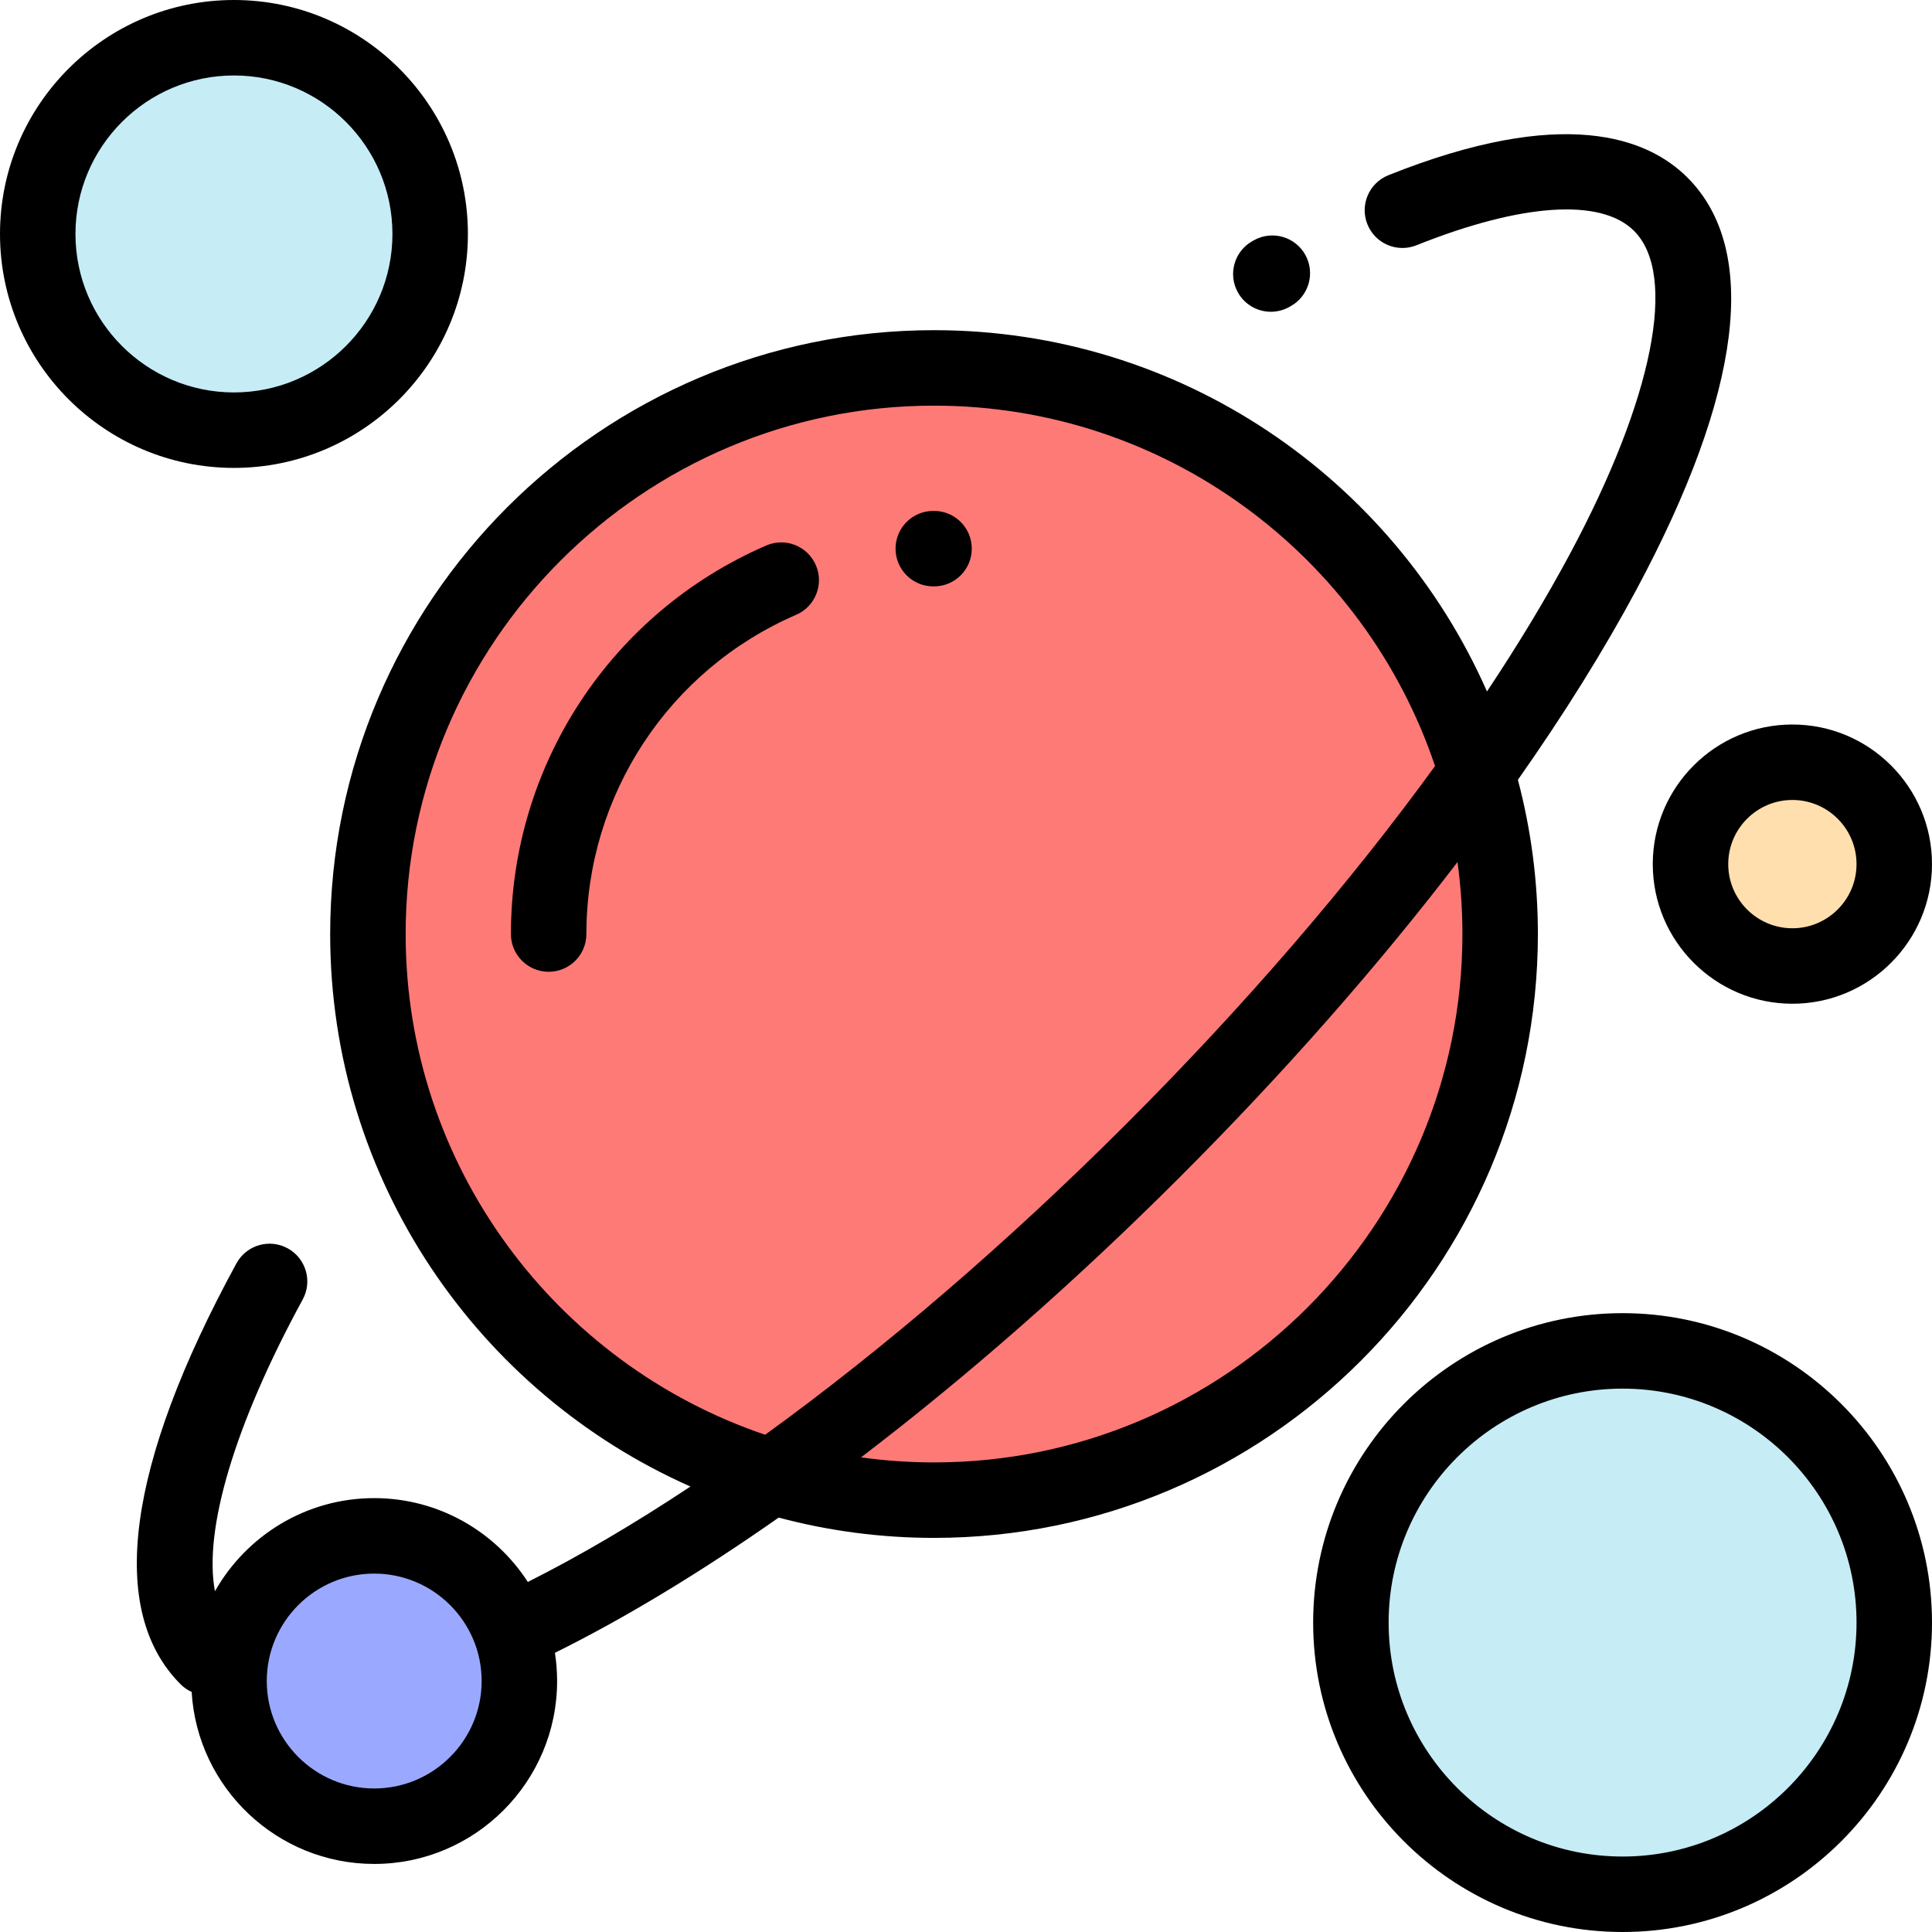 <?xml version="1.0" encoding="iso-8859-1"?>
<!-- Generator: Adobe Illustrator 19.0.0, SVG Export Plug-In . SVG Version: 6.00 Build 0)  -->
<svg version="1.1" id="Capa_1" xmlns="http://www.w3.org/2000/svg" xmlns:xlink="http://www.w3.org/1999/xlink" x="0px" y="0px"
	 viewBox="0 0 512 512" style="enable-background:new 0 0 512 512;" xml:space="preserve">
<circle style="fill:#9AA9FF;" cx="99.17" cy="445.49" r="38.472"/>
<circle style="fill:#FE7A77;" cx="247.53" cy="247.53" r="150.03"/>
<circle style="fill:#C6ECF6;" cx="430" cy="430" r="72"/>
<circle style="fill:#FFDFAD;" cx="475" cy="229" r="27"/>
<circle style="fill:#C6ECF6;" cx="62" cy="62" r="52"/>
<path d="M247.528,407.557c88.24,0,160.028-71.788,160.028-160.028c0-14.121-1.847-27.818-5.297-40.87
	c12.162-17.303,22.719-34.2,31.358-50.308c28.062-52.32,32.754-90.116,13.568-109.302c-10.531-10.532-32.83-19.188-79.245-0.615
	c-5.127,2.052-7.621,7.871-5.569,12.999c2.051,5.128,7.871,7.619,12.999,5.569c27.908-11.167,48.928-12.556,57.674-3.811
	c11.61,11.609,5.076,44.45-17.052,85.706c-6.286,11.721-13.639,23.891-21.93,36.351C369.259,126.925,312.916,87.5,247.528,87.5
	C159.289,87.5,87.5,159.288,87.5,247.528c0,65.285,39.301,121.554,95.481,146.418c-14.959,9.915-29.429,18.42-43.1,25.289
	c-8.642-13.354-23.657-22.217-40.713-22.217c-18.083,0-33.874,9.96-42.204,24.677c-3.052-16.183,5.136-44.072,23.256-77.317
	c2.643-4.85,0.855-10.924-3.995-13.566s-10.923-0.854-13.566,3.994C33.5,388.305,28.387,426.881,47.871,446.364
	c0.869,0.869,1.863,1.534,2.919,2.016c1.501,25.386,22.621,45.583,48.378,45.583c26.728,0,48.472-21.745,48.472-48.473
	c0-2.543-0.199-5.041-0.579-7.479c18.604-9.213,38.621-21.351,59.301-35.832C219.504,405.68,233.3,407.557,247.528,407.557z
	 M99.168,473.963c-15.699,0-28.472-12.772-28.472-28.473c0-15.699,12.772-28.472,28.472-28.472s28.472,12.772,28.472,28.472
	C127.64,461.19,114.868,473.963,99.168,473.963z M387.557,247.528c0,77.212-62.816,140.028-140.028,140.028
	c-6.564,0-13.02-0.465-19.345-1.343c28.053-21.391,56.821-46.599,84.537-74.315c27.443-27.443,52.335-55.752,73.532-83.442
	C387.106,234.695,387.557,241.059,387.557,247.528z M107.5,247.528c0-77.212,62.816-140.028,140.028-140.028
	c61.655,0,114.127,40.055,132.771,95.509c-22.6,31.109-50.434,63.46-81.721,94.747c-31.558,31.559-64.408,59.737-95.806,82.466
	C147.441,361.51,107.5,309.096,107.5,247.528z"/>
<path d="M336.794,82.623c1.65,0,3.323-0.409,4.866-1.271c0.056-0.031,0.122-0.067,0.195-0.109l0.167-0.092
	c4.833-2.673,6.584-8.758,3.911-13.591c-2.673-4.833-8.759-6.582-13.591-3.911c-0.083,0.046-0.184,0.102-0.301,0.17l-0.001-0.002
	l-0.131,0.074c-4.822,2.692-6.548,8.784-3.855,13.606C329.885,80.775,333.287,82.623,336.794,82.623z"/>
<path d="M430,348c-45.215,0-82,36.785-82,82s36.785,82,82,82s82-36.785,82-82S475.215,348,430,348z M430,492
	c-34.187,0-62-27.813-62-62s27.813-62,62-62s62,27.813,62,62S464.187,492,430,492z"/>
<path d="M438,229c0,20.402,16.598,37,37,37s37-16.598,37-37s-16.598-37-37-37S438,208.598,438,229z M475,212c9.374,0,17,7.626,17,17
	s-7.626,17-17,17s-17-7.626-17-17S465.626,212,475,212z"/>
<path d="M124,62c0-34.187-27.813-62-62-62S0,27.813,0,62s27.813,62,62,62S124,96.187,124,62z M20,62c0-23.159,18.841-42,42-42
	s42,18.841,42,42s-18.841,42-42,42S20,85.159,20,62z"/>
<path d="M247.528,135.397h-0.2c-5.523,0-10,4.478-10,10s4.477,10,10,10h0.2c5.523,0,10-4.478,10-10S253.051,135.397,247.528,135.397
	z"/>
<path d="M203.064,144.563c-41.106,17.772-67.667,58.189-67.667,102.966c0,5.522,4.477,10,10,10s10-4.478,10-10
	c0-36.793,21.826-70.004,55.604-84.608c5.069-2.191,7.402-8.078,5.21-13.147S208.132,142.369,203.064,144.563z"/>
<g>
</g>
<g>
</g>
<g>
</g>
<g>
</g>
<g>
</g>
<g>
</g>
<g>
</g>
<g>
</g>
<g>
</g>
<g>
</g>
<g>
</g>
<g>
</g>
<g>
</g>
<g>
</g>
<g>
</g>
</svg>
